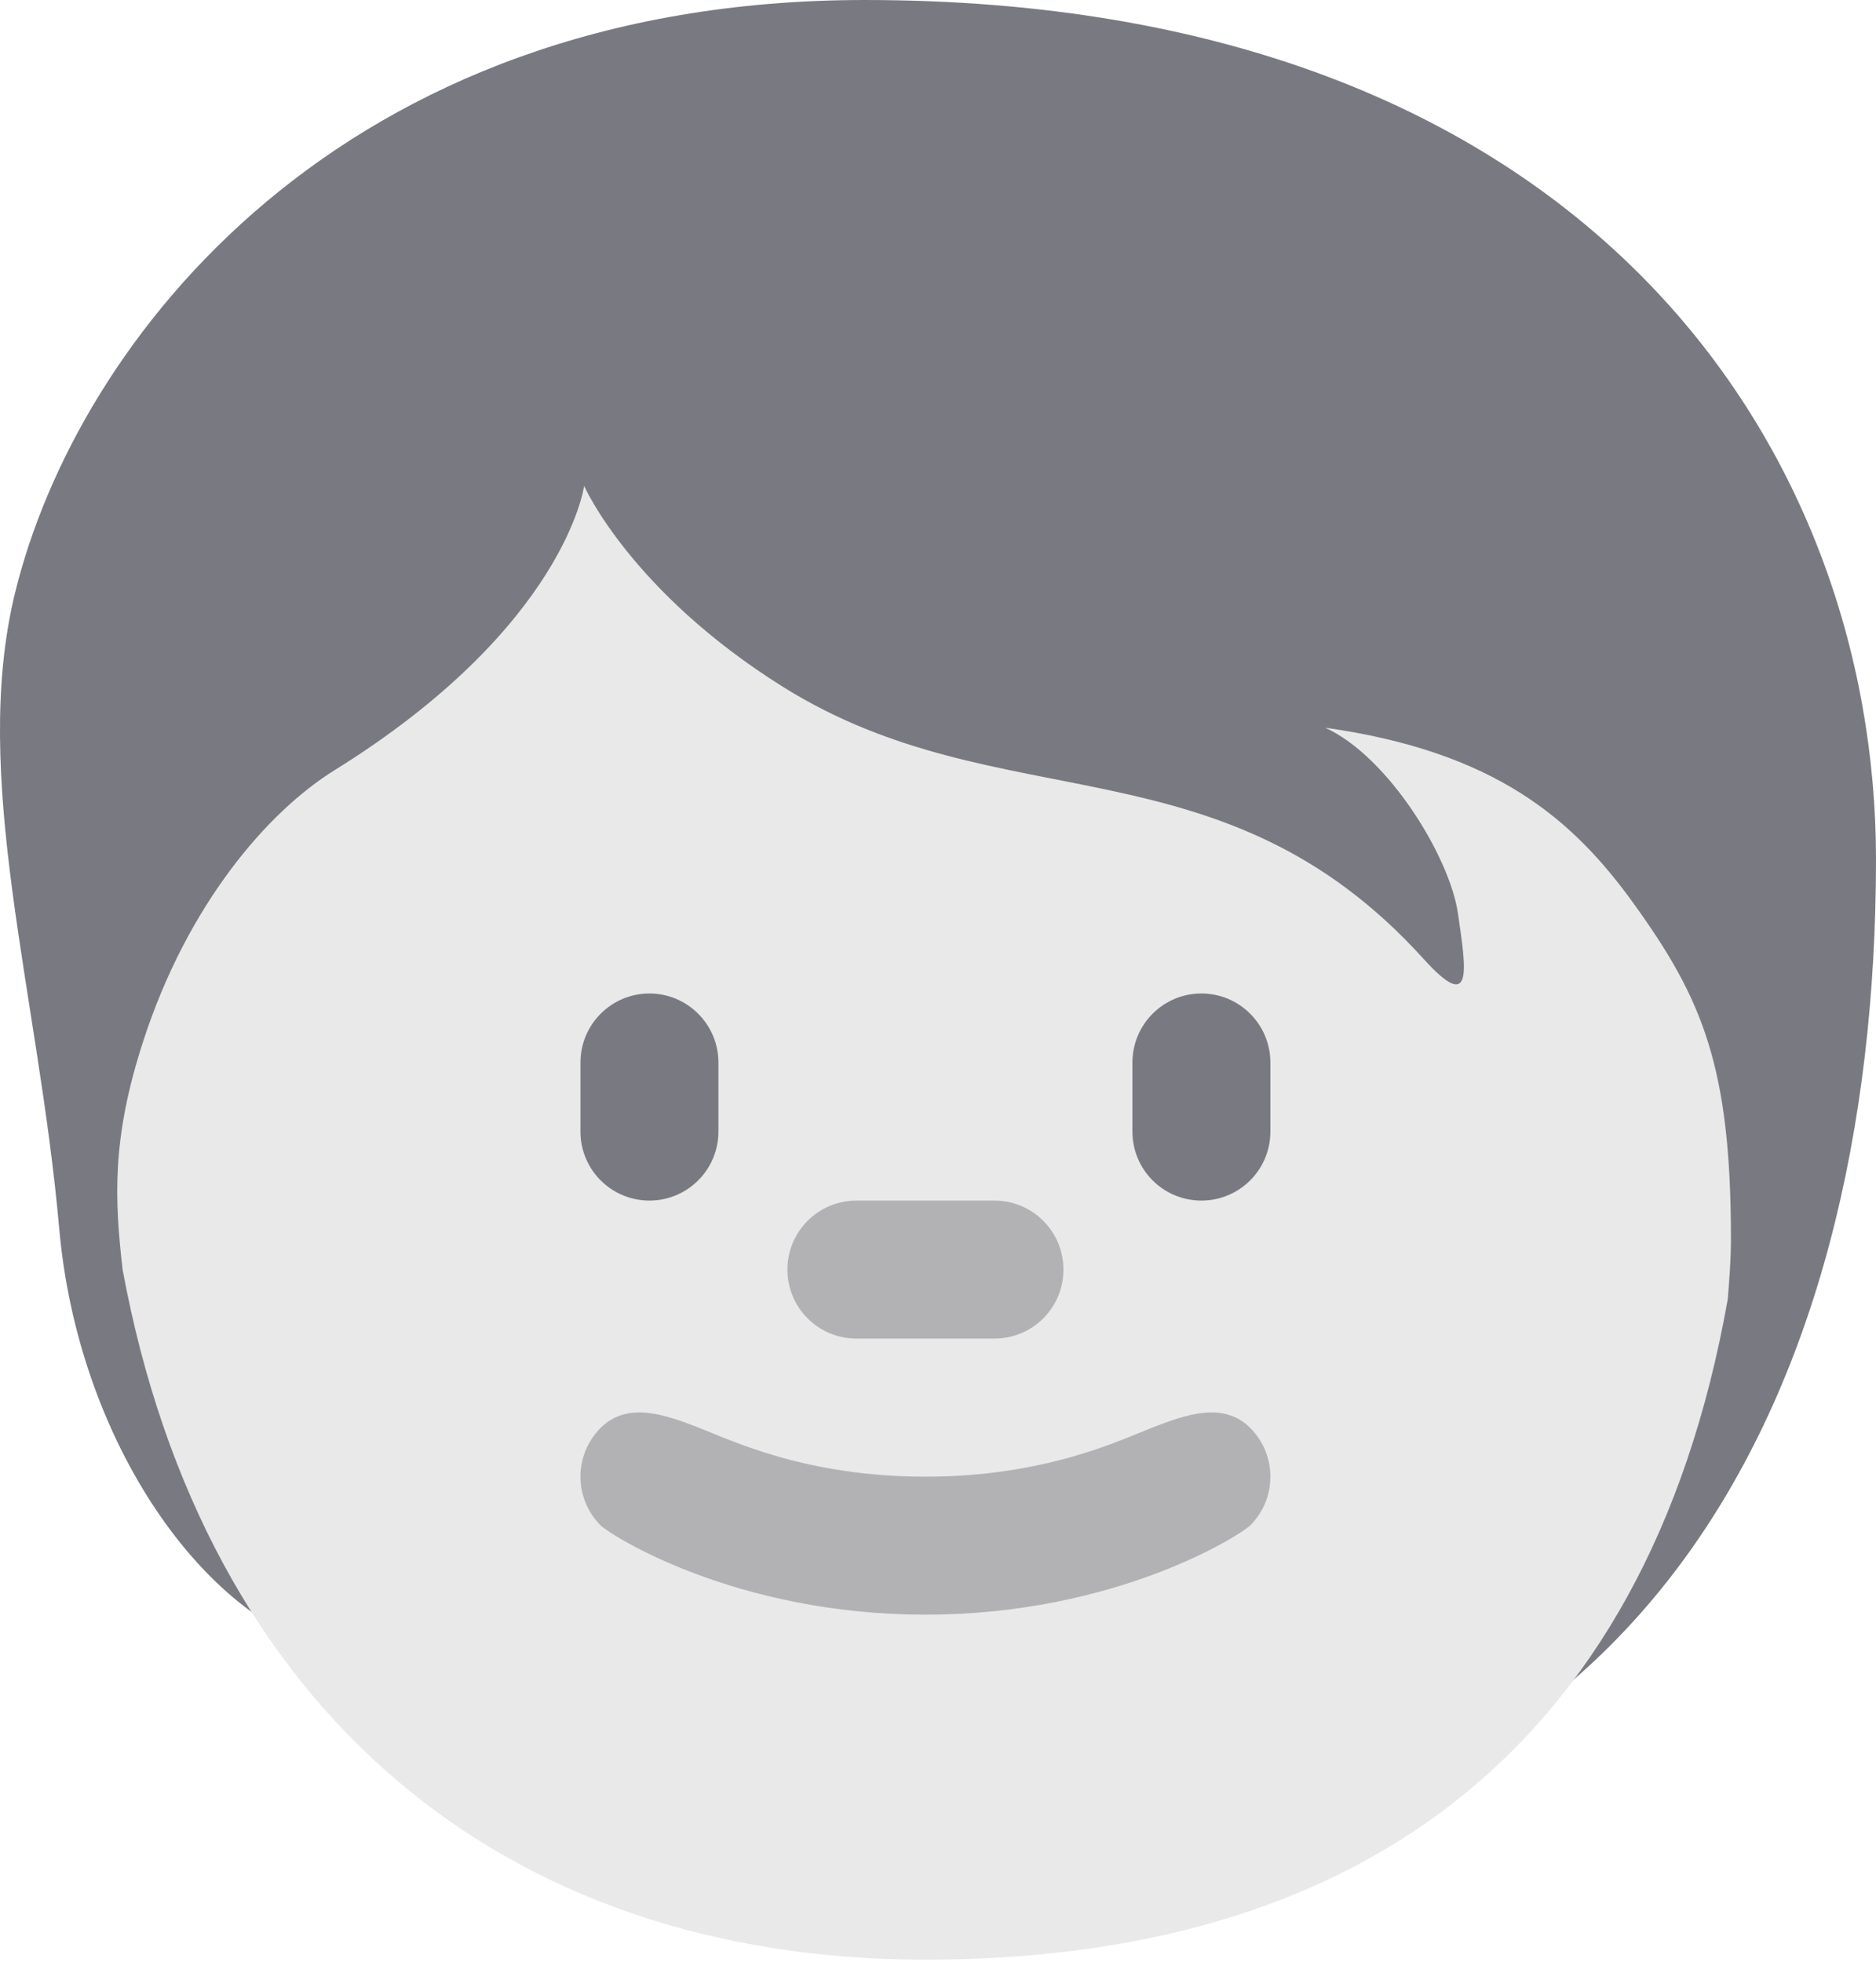 <svg width="22" height="23" viewBox="0 0 22 23" fill="none" xmlns="http://www.w3.org/2000/svg">
<path d="M10.14 0C3.987 0 0.899 3.995 0.177 6.949C-0.352 9.112 0.449 11.637 0.694 14.4C0.91 16.852 2.339 18.91 3.803 19.327C5.91 21.984 8.148 21.87 11.908 21.87C19.25 21.87 22 16.382 22 10.073C21.999 5.251 18.599 0 10.14 0Z" fill="#797A81"/>
<path d="M19.154 10.588C18.444 9.604 17.535 8.813 15.541 8.532C16.288 8.874 17.005 10.058 17.098 10.712C17.192 11.367 17.285 11.896 16.694 11.242C14.322 8.622 11.74 9.653 9.182 8.053C7.394 6.934 6.85 5.697 6.85 5.697C6.85 5.697 6.632 7.348 3.922 9.031C3.136 9.519 2.199 10.605 1.679 12.209C1.304 13.361 1.346 14.075 1.438 14.887C2.395 20.057 5.907 22.976 10.853 22.976C15.795 22.976 19.302 20.64 20.262 15.23C20.28 14.997 20.299 14.764 20.299 14.527C20.299 12.503 19.964 11.709 19.154 10.588Z" fill="#E9E9EA"/>
<path d="M14.661 16.741C14.348 16.428 13.909 16.585 13.525 16.733C13.142 16.881 12.268 17.313 10.852 17.313C9.437 17.313 8.563 16.881 8.18 16.733C7.796 16.585 7.357 16.428 7.044 16.741C6.728 17.057 6.728 17.569 7.044 17.885C7.151 17.992 8.61 18.931 10.852 18.931C13.095 18.931 14.554 17.992 14.661 17.885C14.977 17.569 14.977 17.057 14.661 16.741ZM11.662 15.694H10.043C9.597 15.694 9.234 15.333 9.234 14.885C9.234 14.438 9.597 14.076 10.043 14.076H11.662C12.109 14.076 12.471 14.438 12.471 14.885C12.471 15.333 12.109 15.694 11.662 15.694Z" fill="#B2B2B5"/>
<path d="M7.616 14.076C7.169 14.076 6.807 13.714 6.807 13.267V12.458C6.807 12.011 7.169 11.648 7.616 11.648C8.062 11.648 8.425 12.011 8.425 12.458V13.267C8.425 13.714 8.062 14.076 7.616 14.076ZM14.089 14.076C13.641 14.076 13.28 13.714 13.28 13.267V12.458C13.28 12.011 13.641 11.648 14.089 11.648C14.536 11.648 14.898 12.011 14.898 12.458V13.267C14.898 13.714 14.536 14.076 14.089 14.076Z" fill="#797A81"/>
</svg>
